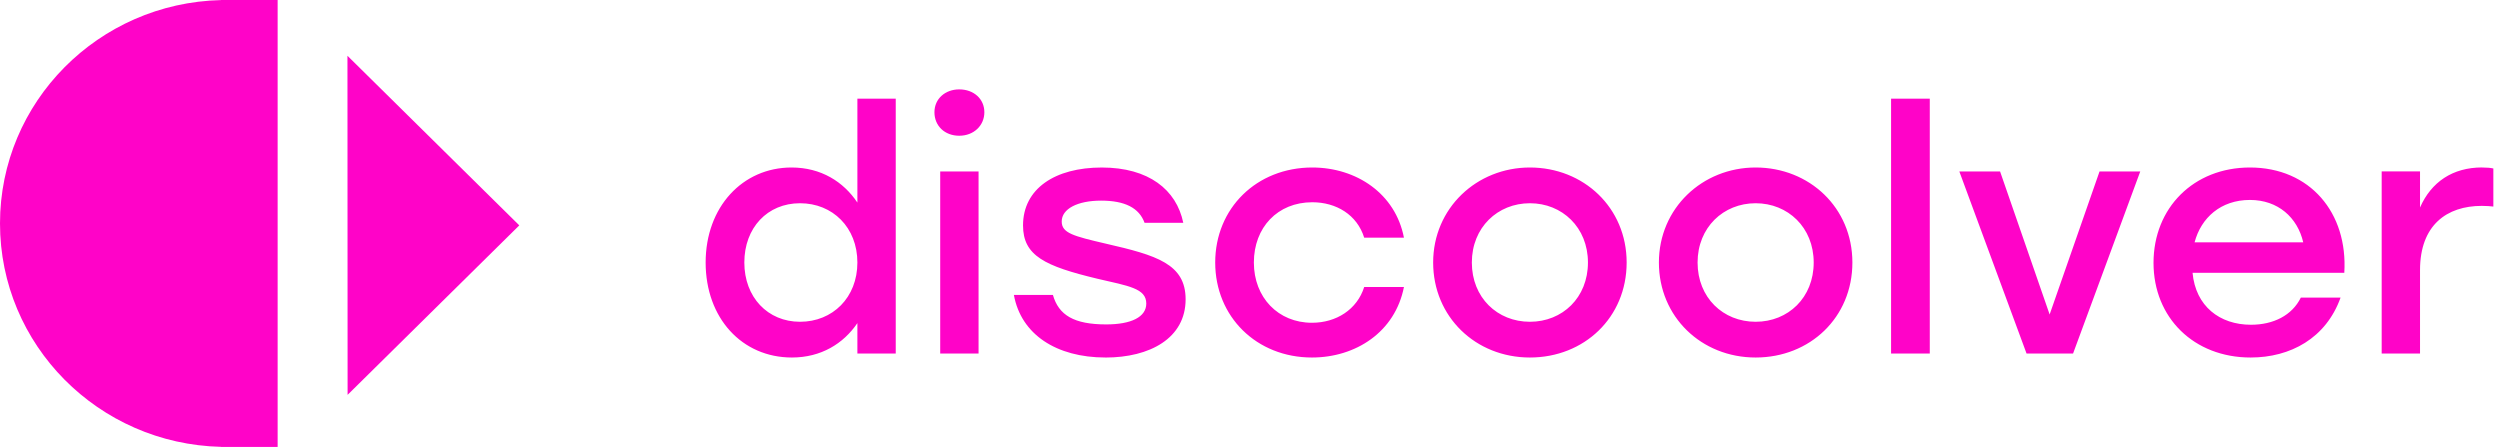 <svg width="179" height="32" viewBox="0 0 179 32" fill="none" xmlns="http://www.w3.org/2000/svg">
<path d="M15.822 0.006C7.047 0.215 0 7.296 0 16C0 24.704 7.047 31.785 15.822 31.994V32H19.879V0H15.822V0.006Z" fill="#FF03C8"/>
<path d="M24.878 3.994L24.888 28.271L37.181 16.137L24.878 3.994Z" fill="#FF03C8"/>
<path d="M177.722 11.993C178.063 11.993 178.329 12.017 178.524 12.063V14.789C178.281 14.765 178.063 14.741 177.697 14.741C175.194 14.741 173.274 16.116 173.274 19.338V25.311H170.528V12.274H173.274V14.857C174.076 13.032 175.607 11.989 177.722 11.989V11.993ZM161.095 14.316C159.005 14.316 157.595 15.597 157.133 17.35H164.911C164.498 15.573 163.111 14.316 161.095 14.316ZM161.095 11.993C165.398 11.993 168.12 15.239 167.852 19.531H156.987C157.205 21.925 158.931 23.252 161.168 23.252C162.772 23.252 164.108 22.589 164.74 21.308H167.585C166.54 24.223 163.988 25.598 161.143 25.598C157.085 25.598 154.192 22.754 154.192 18.82C154.192 14.885 157.061 11.993 161.095 11.993ZM150.327 12.276H153.243L148.431 25.313H145.101L140.288 12.276H143.205L146.754 22.517L150.327 12.276ZM135.401 7.063H138.172V25.315H135.401V7.063ZM125.704 14.552C123.395 14.552 121.547 16.283 121.547 18.796C121.547 21.308 123.371 23.039 125.704 23.039C128.037 23.039 129.861 21.308 129.861 18.796C129.861 16.283 128.013 14.552 125.704 14.552ZM125.704 11.993C129.544 11.993 132.631 14.861 132.631 18.796C132.631 22.73 129.592 25.598 125.704 25.598C121.816 25.598 118.777 22.683 118.777 18.796C118.777 14.908 121.888 11.993 125.704 11.993ZM109.541 14.552C107.232 14.552 105.384 16.283 105.384 18.796C105.384 21.308 107.208 23.039 109.541 23.039C111.874 23.039 113.697 21.308 113.697 18.796C113.697 16.283 111.85 14.552 109.541 14.552ZM109.541 11.993C113.381 11.993 116.468 14.861 116.468 18.796C116.468 22.73 113.429 25.598 109.541 25.598C105.653 25.598 102.614 22.683 102.614 18.796C102.614 14.908 105.725 11.993 109.541 11.993ZM93.936 25.598C89.974 25.598 87.009 22.683 87.009 18.796C87.009 14.908 89.974 11.993 93.96 11.993C97.119 11.993 99.916 13.864 100.522 17.018H97.677C97.168 15.382 95.683 14.481 93.958 14.481C91.478 14.481 89.777 16.283 89.777 18.796C89.777 21.308 91.526 23.11 93.934 23.11C95.683 23.11 97.166 22.161 97.677 20.55H100.522C99.89 23.775 97.069 25.598 93.934 25.598H93.936ZM79.157 25.598C75.632 25.598 73.105 23.94 72.595 21.119H75.389C75.803 22.565 76.896 23.228 79.205 23.228C80.98 23.228 82.074 22.707 82.074 21.735C82.074 20.645 80.81 20.478 78.573 19.957C74.83 19.057 73.249 18.321 73.249 16.142C73.249 13.51 75.534 11.994 78.888 11.994C82.242 11.994 84.236 13.583 84.722 15.953H81.951C81.562 14.885 80.541 14.365 78.84 14.365C77.139 14.365 76.019 14.958 76.019 15.858C76.019 16.688 76.846 16.902 79.179 17.446C82.8 18.277 84.89 18.892 84.89 21.429C84.89 24.225 82.315 25.6 79.155 25.6H79.157V25.598ZM67.319 25.315V12.278H70.065V25.315H67.319ZM68.681 6.4C69.726 6.4 70.48 7.087 70.48 8.036C70.48 8.985 69.726 9.719 68.681 9.719C67.636 9.719 66.906 9.007 66.906 8.036C66.906 7.065 67.684 6.4 68.681 6.4ZM57.281 23.039C59.614 23.039 61.389 21.308 61.389 18.796C61.389 16.283 59.614 14.552 57.281 14.552C54.947 14.552 53.294 16.307 53.294 18.796C53.294 21.284 54.971 23.039 57.281 23.039ZM61.389 7.063H64.135V25.315H61.389V23.134C60.392 24.603 58.789 25.598 56.699 25.598C53.126 25.598 50.524 22.778 50.524 18.796C50.524 14.813 53.174 11.993 56.673 11.993C58.787 11.993 60.392 13.012 61.389 14.505V7.063Z" fill="#FF03C8"/>
</svg>
